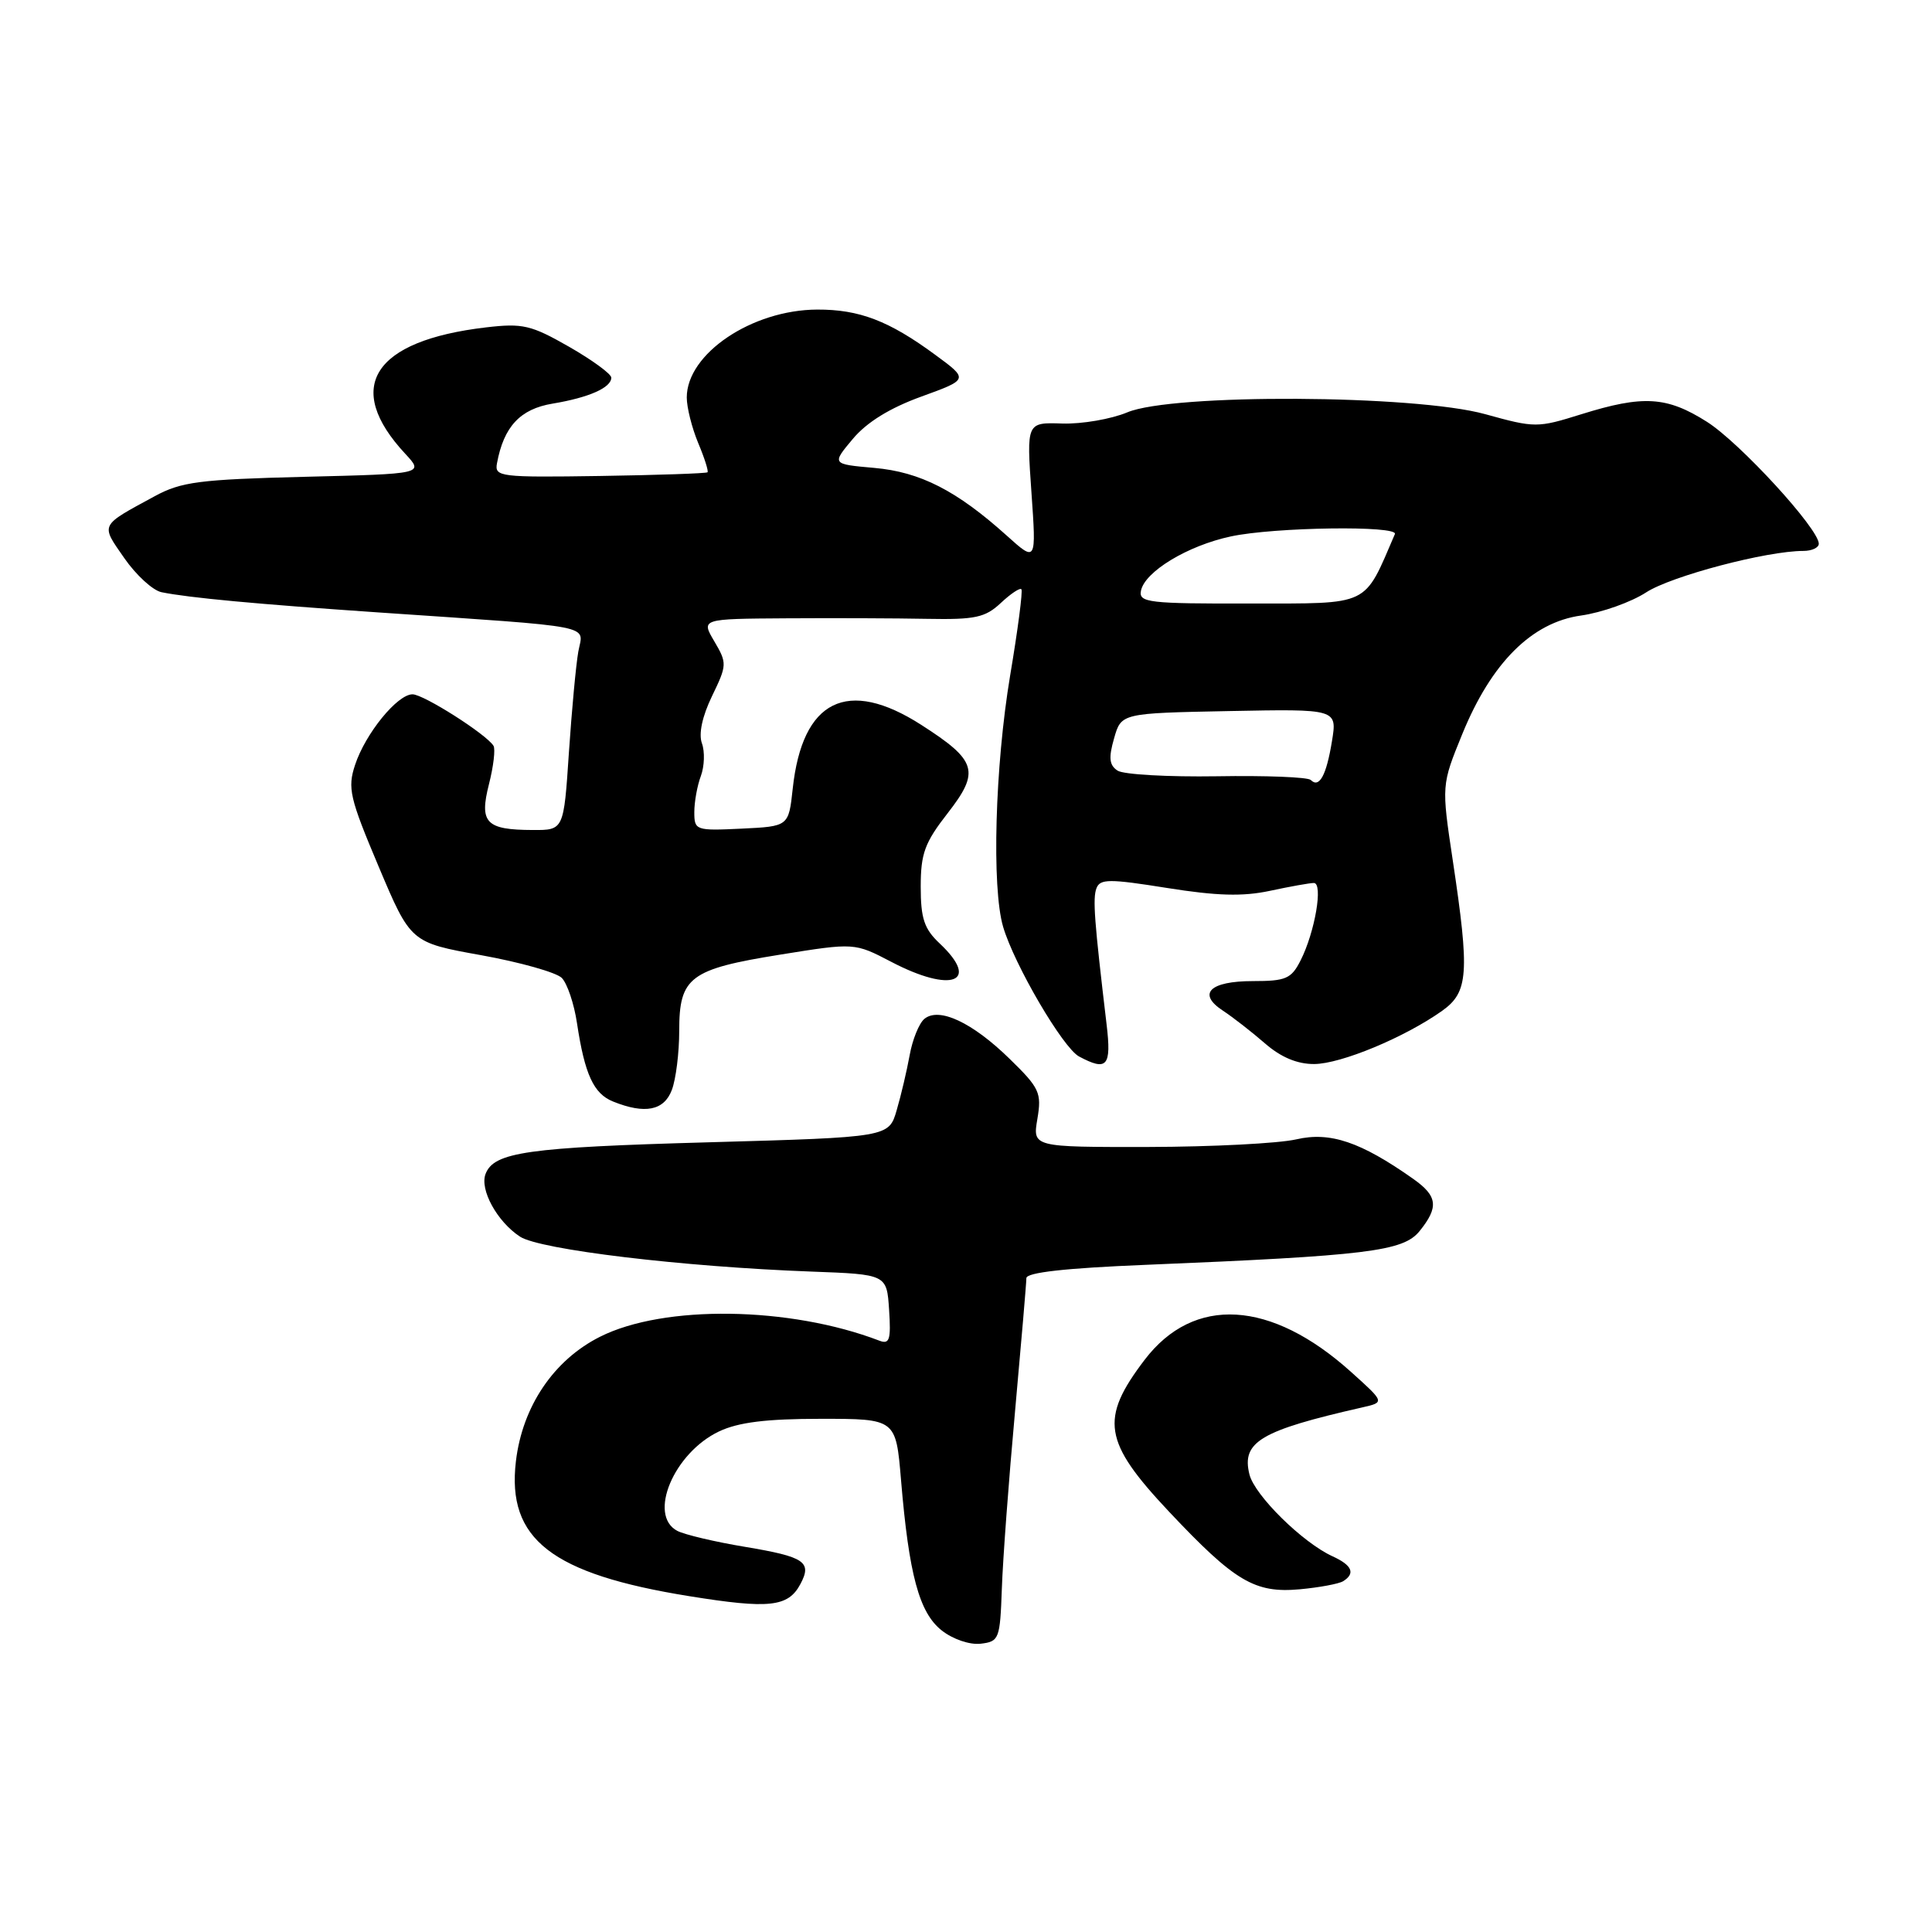 <?xml version="1.0" encoding="UTF-8" standalone="no"?>
<!DOCTYPE svg PUBLIC "-//W3C//DTD SVG 1.1//EN" "http://www.w3.org/Graphics/SVG/1.1/DTD/svg11.dtd" >
<svg xmlns="http://www.w3.org/2000/svg" xmlns:xlink="http://www.w3.org/1999/xlink" version="1.1" viewBox="0 0 256 256">
 <g >
 <path fill="currentColor"
d=" M 132.75 210.50 C 132.88 206.65 133.67 196.07 134.50 186.99 C 135.32 177.90 136.00 169.97 136.00 169.36 C 136.00 168.61 141.20 168.03 151.75 167.60 C 181.13 166.39 185.93 165.81 188.09 163.14 C 190.67 159.95 190.50 158.49 187.25 156.20 C 180.30 151.30 176.25 149.93 171.77 150.97 C 169.42 151.51 160.60 151.96 152.16 151.98 C 136.82 152.00 136.82 152.00 137.46 148.25 C 138.04 144.80 137.75 144.17 133.79 140.31 C 128.84 135.47 124.42 133.40 122.48 135.01 C 121.78 135.60 120.91 137.74 120.54 139.79 C 120.17 141.83 119.40 145.12 118.82 147.09 C 117.78 150.69 117.78 150.69 93.92 151.36 C 69.86 152.03 65.45 152.66 64.34 155.55 C 63.54 157.63 65.87 161.87 68.90 163.86 C 71.54 165.59 90.49 167.86 107.50 168.49 C 117.50 168.86 117.50 168.86 117.81 173.56 C 118.07 177.52 117.87 178.16 116.53 177.65 C 104.67 173.10 87.97 172.86 79.50 177.13 C 73.37 180.21 69.22 186.36 68.36 193.63 C 67.14 203.95 73.07 208.56 91.33 211.50 C 101.94 213.21 104.43 212.94 106.05 209.91 C 107.63 206.96 106.64 206.29 98.75 204.97 C 94.76 204.31 90.71 203.35 89.75 202.85 C 85.81 200.78 89.28 192.52 95.28 189.67 C 97.84 188.46 101.53 188.00 108.76 188.00 C 118.71 188.00 118.71 188.00 119.39 196.10 C 120.44 208.66 121.80 213.69 124.78 216.04 C 126.26 217.21 128.50 217.97 129.95 217.80 C 132.39 217.51 132.51 217.19 132.75 210.50 Z  M 177.97 209.52 C 179.63 208.49 179.17 207.40 176.55 206.21 C 172.60 204.40 166.26 198.16 165.56 195.38 C 164.48 191.06 167.00 189.56 180.50 186.49 C 183.50 185.81 183.50 185.81 179.00 181.77 C 168.40 172.24 158.19 171.64 151.68 180.17 C 145.70 188.02 146.18 191.03 154.89 200.29 C 163.62 209.56 166.25 211.13 172.22 210.59 C 174.81 210.35 177.40 209.87 177.97 209.52 Z  M 89.02 144.43 C 89.56 143.02 90.00 139.49 90.00 136.59 C 90.00 129.47 91.39 128.42 103.40 126.49 C 113.23 124.91 113.23 124.91 118.10 127.45 C 126.10 131.64 129.98 130.15 124.50 125.00 C 122.46 123.08 122.00 121.70 122.00 117.49 C 122.00 113.09 122.53 111.65 125.58 107.74 C 129.88 102.21 129.46 100.79 122.09 96.06 C 112.28 89.76 106.31 92.72 105.04 104.50 C 104.50 109.50 104.50 109.50 98.25 109.80 C 92.18 110.09 92.00 110.02 92.00 107.61 C 92.00 106.25 92.39 104.09 92.87 102.82 C 93.34 101.54 93.41 99.60 93.01 98.50 C 92.55 97.24 93.05 94.92 94.35 92.23 C 96.34 88.12 96.35 87.87 94.65 84.98 C 92.89 82.00 92.89 82.00 104.19 81.93 C 110.41 81.89 118.81 81.92 122.86 82.00 C 129.22 82.12 130.55 81.83 132.61 79.90 C 133.92 78.67 135.15 77.85 135.34 78.08 C 135.54 78.31 134.87 83.45 133.85 89.50 C 131.84 101.55 131.39 117.61 132.92 122.81 C 134.40 127.84 140.84 138.84 142.98 139.99 C 146.70 141.98 147.29 141.30 146.63 135.75 C 145.00 122.02 144.77 119.03 145.29 117.69 C 145.77 116.44 147.00 116.44 154.64 117.66 C 161.22 118.71 164.67 118.81 168.27 118.04 C 170.93 117.47 173.55 117.00 174.09 117.00 C 175.35 117.00 174.24 123.50 172.34 127.25 C 171.11 129.69 170.39 130.00 166.03 130.00 C 160.29 130.00 158.60 131.67 162.06 133.93 C 163.37 134.79 165.87 136.74 167.61 138.25 C 169.72 140.09 171.88 141.00 174.13 140.99 C 177.67 140.98 186.15 137.45 191.09 133.94 C 194.57 131.46 194.75 128.98 192.50 114.01 C 191.00 104.03 191.00 104.03 193.75 97.29 C 197.61 87.82 202.97 82.47 209.50 81.56 C 212.25 81.17 216.13 79.79 218.13 78.49 C 221.46 76.33 234.07 73.00 238.96 73.00 C 240.08 73.00 241.00 72.57 241.00 72.05 C 241.00 70.06 230.56 58.68 226.19 55.90 C 220.86 52.52 217.73 52.33 209.53 54.89 C 203.71 56.71 203.41 56.71 196.80 54.88 C 187.46 52.29 155.31 52.13 149.37 54.64 C 147.24 55.53 143.37 56.20 140.76 56.12 C 136.02 55.96 136.02 55.96 136.67 65.23 C 137.32 74.50 137.32 74.50 133.41 70.98 C 126.76 65.00 121.94 62.54 115.85 62.00 C 110.20 61.50 110.20 61.50 113.00 58.16 C 114.85 55.95 117.91 54.06 122.08 52.55 C 128.36 50.27 128.36 50.27 123.93 47.02 C 117.79 42.50 113.86 41.00 108.28 41.02 C 99.63 41.06 91.00 46.87 91.00 52.67 C 91.00 53.99 91.68 56.69 92.51 58.69 C 93.35 60.68 93.90 62.43 93.75 62.58 C 93.60 62.73 87.18 62.95 79.49 63.07 C 66.27 63.27 65.52 63.18 65.85 61.40 C 66.75 56.52 68.93 54.19 73.23 53.48 C 78.03 52.68 81.00 51.37 81.00 50.04 C 81.00 49.55 78.48 47.71 75.41 45.95 C 70.37 43.07 69.27 42.81 64.40 43.38 C 49.41 45.14 45.48 51.31 53.71 60.14 C 56.17 62.79 56.17 62.79 40.33 63.18 C 26.43 63.53 24.01 63.84 20.50 65.75 C 13.15 69.74 13.32 69.41 16.46 73.94 C 18.02 76.19 20.24 78.23 21.40 78.47 C 25.02 79.21 33.95 80.04 50.00 81.14 C 79.55 83.16 77.28 82.72 76.63 86.34 C 76.32 88.08 75.76 94.11 75.38 99.75 C 74.70 110.00 74.70 110.00 70.60 109.98 C 64.38 109.96 63.49 109.03 64.79 103.91 C 65.39 101.55 65.66 99.26 65.39 98.82 C 64.44 97.29 56.13 92.00 54.66 92.00 C 52.65 92.00 48.42 97.19 47.05 101.35 C 46.03 104.43 46.33 105.72 50.17 114.82 C 54.42 124.89 54.42 124.89 63.77 126.57 C 68.91 127.50 73.71 128.85 74.44 129.58 C 75.16 130.31 76.08 133.02 76.46 135.61 C 77.48 142.36 78.66 144.93 81.24 145.96 C 85.46 147.66 87.99 147.16 89.02 144.43 Z  M 173.68 103.35 C 173.31 102.97 167.71 102.75 161.25 102.86 C 154.79 102.96 148.86 102.63 148.08 102.11 C 146.98 101.39 146.88 100.41 147.62 97.84 C 148.57 94.50 148.57 94.50 162.88 94.22 C 177.19 93.94 177.19 93.94 176.49 98.22 C 175.75 102.75 174.81 104.48 173.68 103.35 Z  M 151.18 78.29 C 151.67 75.75 157.37 72.30 163.09 71.08 C 168.83 69.84 185.33 69.61 184.83 70.77 C 180.65 80.46 181.72 79.95 165.68 79.97 C 152.21 80.00 150.88 79.84 151.18 78.29 Z "/>
</g>
</svg>
